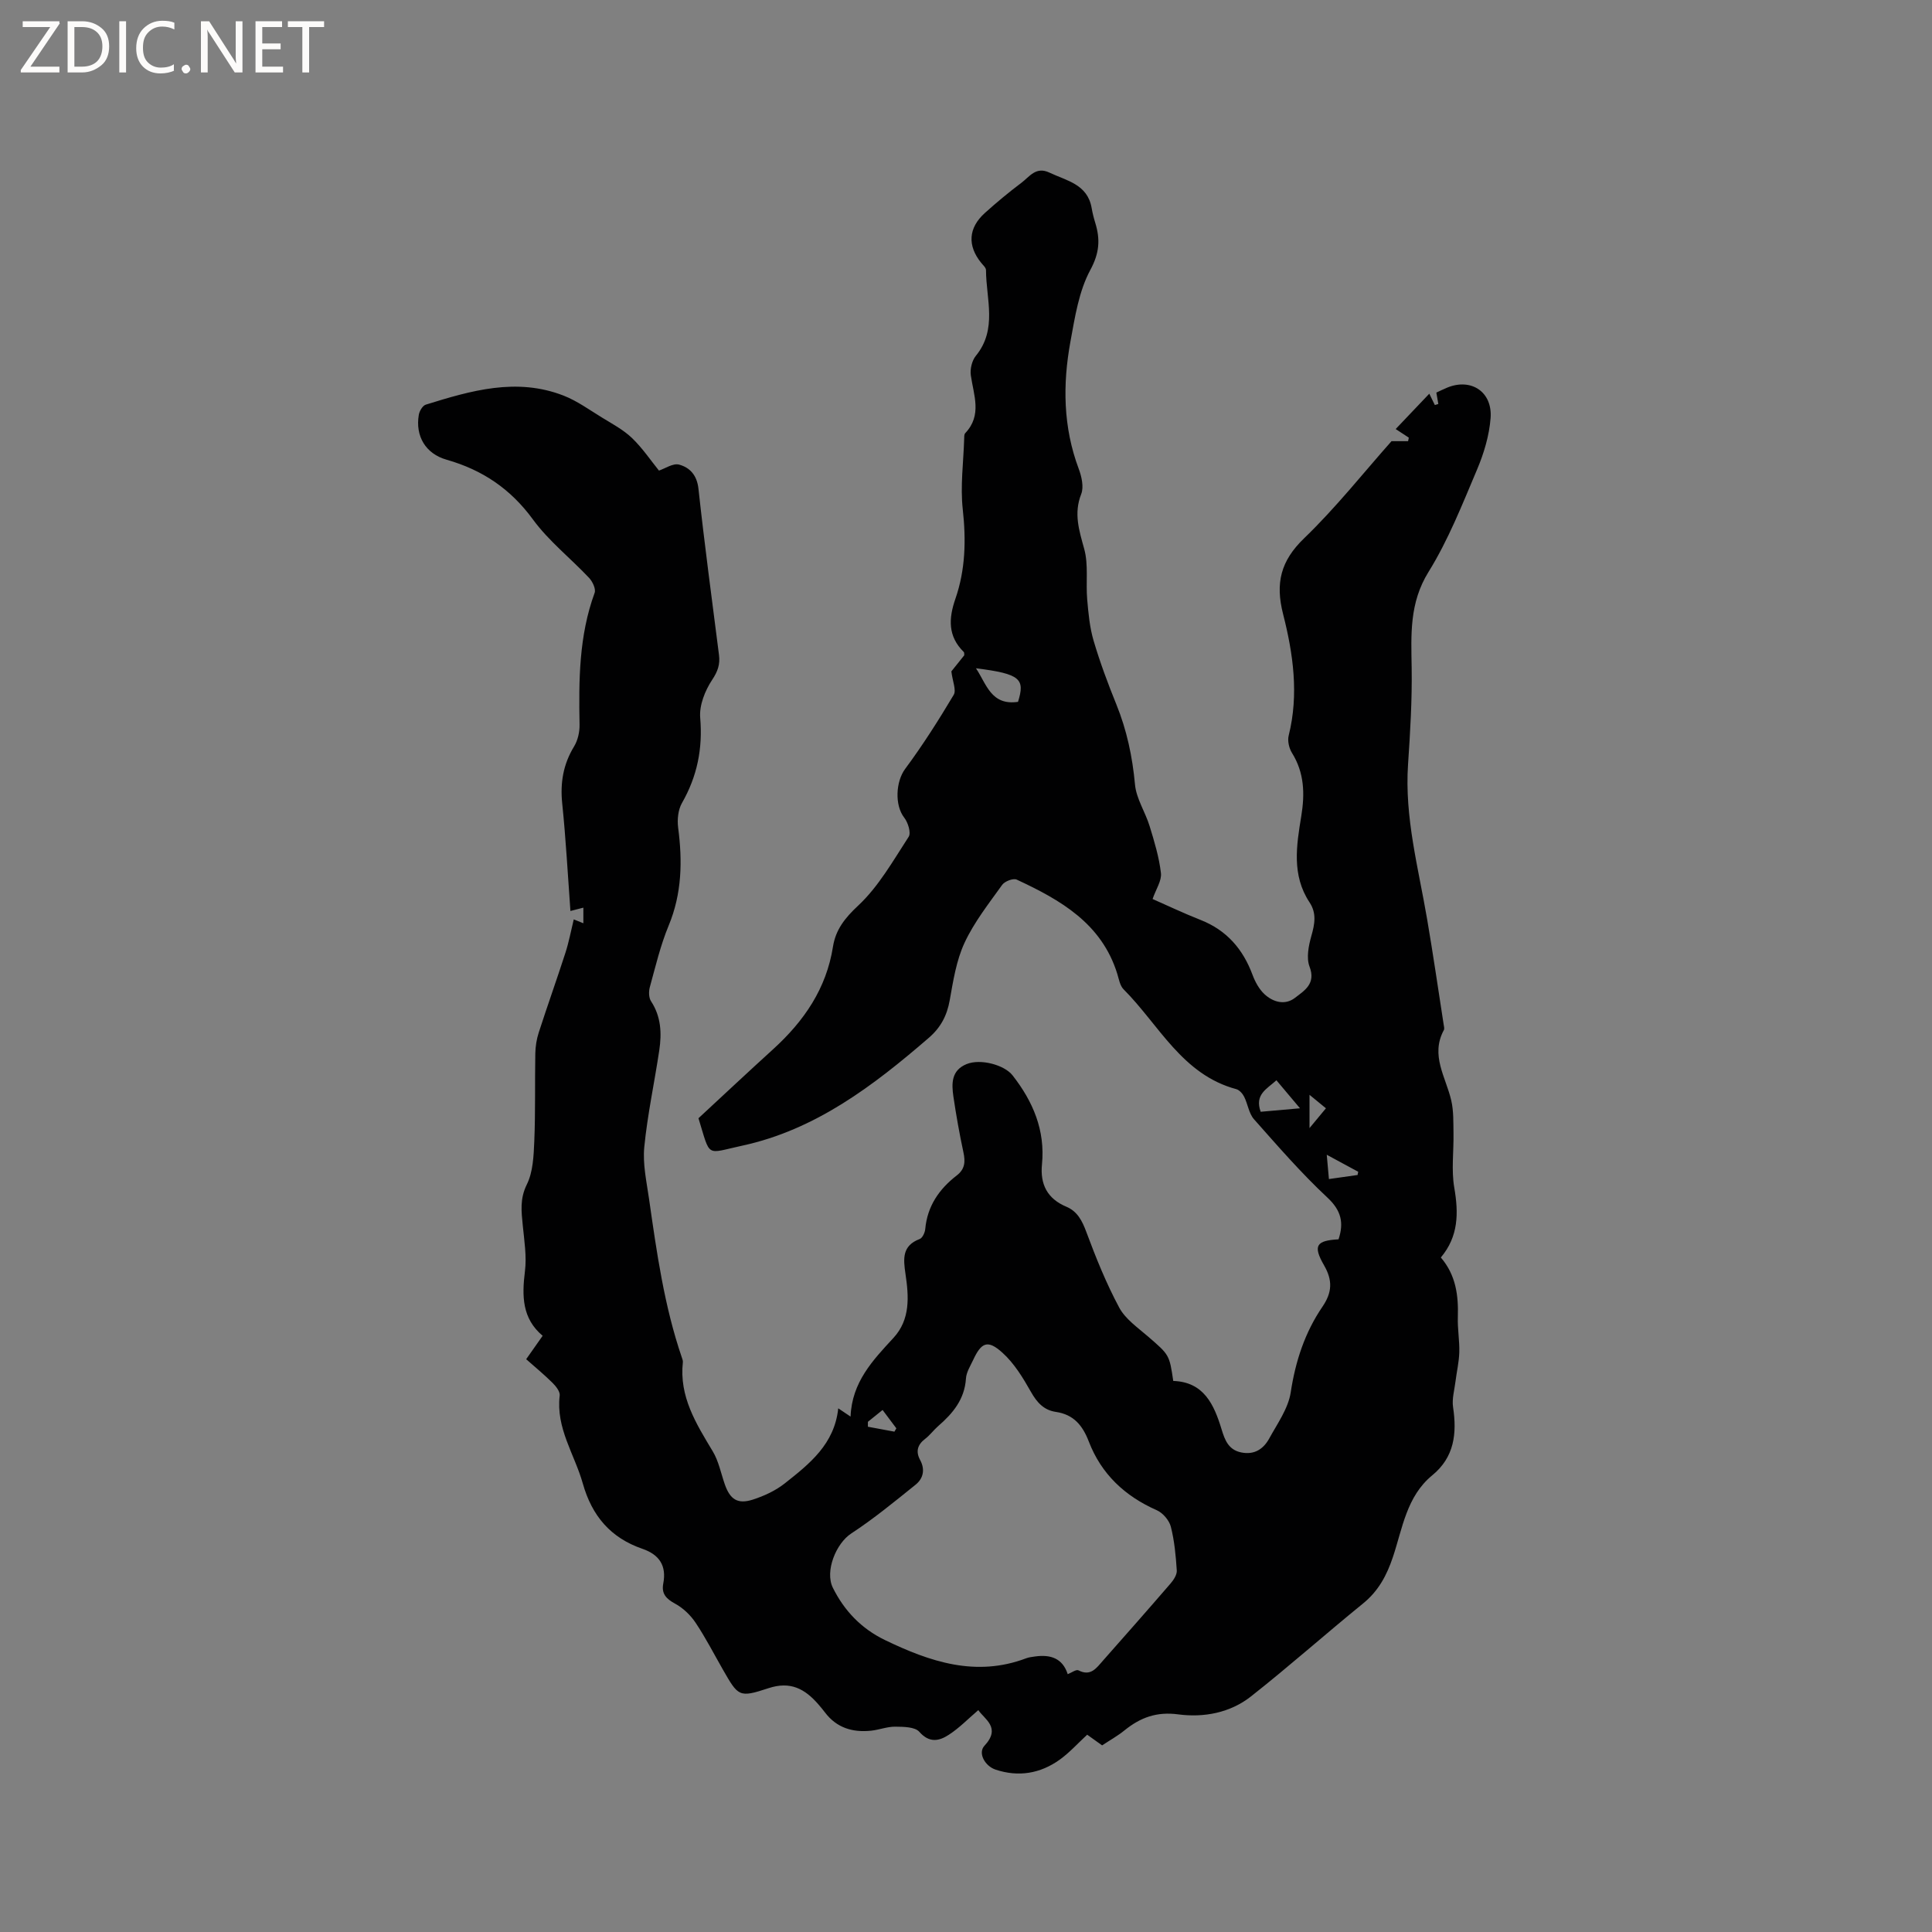 <svg enable-background="new 0 0 400 400" viewBox="0 0 400 400" xmlns="http://www.w3.org/2000/svg"><rect x="0" y="0" width="400" height="400" fill="#808080" stroke="none"/><g fill="#fcfbfa"><path d="m12.4 4.8-6.1 9h6v1.2h-8v-.5l6.1-8.9h-5.7v-1.2h7.6v.4z"/><path d="m14 15v-10.6h3c1.6 0 2.9.5 4 1.4s1.6 2.2 1.6 3.8-.5 3-1.6 3.9-2.4 1.5-4 1.5zm1.4-9.4v8.2h1.6c1.3 0 2.4-.4 3.1-1.1s1.1-1.8 1.1-3.1-.4-2.3-1.2-3-1.8-1-3.1-1z"/><path d="m26.1 4.4v10.6h-1.4v-10.6z"/><path d="m36.1 14.6c-.8.4-1.8.6-2.9.6-1.5 0-2.7-.5-3.6-1.4s-1.4-2.2-1.4-3.8c0-1.7.5-3.1 1.5-4.1s2.3-1.6 3.9-1.6c1 0 1.8.1 2.5.4v1.4c-.8-.4-1.6-.6-2.5-.6-1.2 0-2.1.4-2.9 1.2s-1.1 1.8-1.1 3.2c0 1.3.3 2.3 1 3s1.6 1.1 2.7 1.1c1 0 2-.2 2.7-.7v1.3z"/><path d="m37.6 14.3c0-.2.1-.5.3-.6s.4-.3.6-.3c.3 0 .5.1.6.3s.3.4.3.6-.1.4-.3.6-.4.3-.6.3c-.3 0-.5-.1-.6-.3s-.3-.4-.3-.6z"/><path d="m50.2 15h-1.6l-5.3-8.2c-.2-.2-.3-.5-.4-.7 0 .2.1.7.1 1.5v7.4h-1.4v-10.6h1.7l5.2 8.1c.2.4.4.6.4.7 0-.3-.1-.8-.1-1.5v-7.3h1.4z"/><path d="m58.6 15h-5.7v-10.6h5.5v1.2h-4.1v3.4h3.8v1.2h-3.8v3.6h4.3z"/><path d="m67.1 5.6h-3.1v9.4h-1.4v-9.4h-3v-1.2h7.5z"/></g><path d="m228.18 361.36c-1.15-.82-2.16-1.55-3.09-2.21-1.96 1.81-3.67 3.72-5.7 5.18-4.02 2.87-8.51 3.63-13.27 2.05-2.2-.73-3.7-3.44-2.3-4.94 3.52-3.77-.02-5.5-1.27-7.38-2.09 1.78-3.94 3.71-6.13 5.12-1.96 1.28-4 1.75-6.09-.63-.91-1.03-3.26-1.04-4.97-1.06-1.66-.02-3.32.65-5 .83-3.81.4-7.13-.57-9.55-3.77-.45-.59-.92-1.16-1.41-1.72-2.76-3.16-5.74-4.81-10.29-3.31-6.15 2.03-6.25 1.72-9.5-3.95-1.84-3.22-3.54-6.53-5.6-9.61-1.05-1.57-2.58-3.04-4.24-3.94-1.85-1-2.85-2.06-2.45-4.16.71-3.69-.8-5.98-4.3-7.19-6.57-2.26-10.45-6.77-12.36-13.54-1.7-6.03-5.6-11.45-4.78-18.2.1-.81-.77-1.91-1.46-2.6-1.72-1.71-3.6-3.26-5.48-4.92 1.32-1.88 2.27-3.23 3.41-4.85-4.28-3.59-4.3-8.26-3.67-13.33.39-3.09-.13-6.31-.44-9.46-.29-2.92-.64-5.56.83-8.53 1.3-2.62 1.42-5.96 1.55-9 .25-6.03.1-12.08.21-18.13.03-1.45.26-2.95.71-4.33 1.79-5.54 3.75-11.02 5.54-16.56.7-2.18 1.12-4.45 1.71-6.87.38.15 1.09.44 1.99.8 0-1.06 0-2.04 0-3.23-.84.21-1.6.41-2.68.69-.55-7.52-.94-14.91-1.7-22.26-.44-4.29.21-8.12 2.46-11.81.77-1.27 1.16-3 1.13-4.5-.17-9.24-.13-18.42 3.12-27.29.3-.81-.43-2.34-1.14-3.1-3.84-4.08-8.36-7.63-11.63-12.1-4.63-6.34-10.47-10.26-17.87-12.37-4.37-1.24-6.51-4.9-5.76-9.3.13-.78.79-1.9 1.44-2.1 9.35-2.91 18.8-5.67 28.54-1.87 2.81 1.1 5.33 2.94 7.93 4.53 2.15 1.32 4.45 2.54 6.24 4.26 2.16 2.08 3.87 4.63 5.57 6.73 1.27-.42 2.91-1.57 4.16-1.24 2.24.6 3.72 2.2 4.02 5.02 1.25 11.48 2.79 22.93 4.25 34.39.25 1.96-.25 3.4-1.42 5.16-1.48 2.23-2.69 5.28-2.47 7.85.54 6.39-.62 12.12-3.78 17.65-.8 1.4-1 3.43-.79 5.08.91 6.94.79 13.65-1.96 20.29-1.7 4.09-2.72 8.46-3.9 12.74-.25.91-.23 2.21.26 2.94 2.07 3.16 2.22 6.6 1.7 10.11-1 6.7-2.45 13.35-3.11 20.08-.34 3.49.47 7.13.98 10.67 1.59 11.11 3.15 22.24 6.81 32.92.1.3.23.63.2.93-.79 7.12 2.74 12.73 6.18 18.45 1.23 2.04 1.7 4.54 2.5 6.84 1.09 3.12 2.65 4.18 5.8 3.17 2.36-.76 4.75-1.87 6.67-3.4 5.07-4.01 10.24-8.08 11.02-15.5.98.66 1.53 1.03 2.55 1.71.28-7.16 4.62-11.67 8.87-16.28 3.55-3.84 3.19-8.61 2.5-13.26-.46-3.14-.73-5.84 2.95-7.23.57-.22 1.07-1.32 1.14-2.05.43-4.76 2.88-8.29 6.53-11.11 1.69-1.3 1.8-2.83 1.38-4.77-.82-3.83-1.51-7.69-2.08-11.57-.39-2.68-.45-5.41 2.73-6.71 2.89-1.18 7.82.17 9.51 2.32 4.26 5.44 6.79 11.4 6.1 18.44-.41 4.13 1.1 7.11 5.05 8.77 2.28.96 3.27 2.9 4.13 5.22 1.98 5.33 4.13 10.66 6.81 15.66 1.28 2.38 3.83 4.14 5.97 5.99 4.37 3.79 4.42 3.73 5.22 9.2 6.33.21 8.44 4.87 10.01 10.03.67 2.19 1.41 4.23 4.06 4.77 2.72.56 4.6-.71 5.79-2.87 1.7-3.1 3.95-6.23 4.46-9.57.98-6.45 2.93-12.39 6.55-17.7 2.05-3 2.15-5.48.34-8.62-2.34-4.07-1.59-5.11 3.01-5.36 1.12-3.38.6-5.94-2.3-8.64-5.41-5.05-10.29-10.68-15.21-16.23-1.06-1.2-1.27-3.13-2.03-4.65-.32-.64-.98-1.39-1.62-1.57-11.23-3.01-16-13.32-23.35-20.68-.75-.75-.96-2.1-1.3-3.2-3.24-10.46-11.78-15.3-20.83-19.51-.71-.33-2.47.35-3 1.09-2.77 3.87-5.79 7.7-7.78 11.97-1.71 3.66-2.36 7.88-3.08 11.92-.57 3.19-1.87 5.66-4.33 7.78-11.47 9.91-23.46 19.05-38.64 22.33-7.65 1.65-6.49 2.62-9.05-5.68 5.22-4.84 10.31-9.61 15.48-14.31 6.36-5.79 11-12.51 12.37-21.22.55-3.47 2.43-5.9 5.19-8.47 4.25-3.96 7.25-9.31 10.48-14.27.53-.81-.13-2.95-.91-3.95-2.05-2.63-1.73-7.53.17-10.09 3.64-4.91 6.93-10.09 10.06-15.34.59-.98-.24-2.81-.48-4.87.59-.74 1.65-2.06 2.67-3.33-.03-.28.02-.56-.09-.67-3.32-3.25-3.17-6.92-1.74-11.04 2.08-6 2.22-12.16 1.52-18.51-.53-4.78.14-9.69.29-14.54.01-.42-.02-.98.22-1.23 3.53-3.71 1.75-7.84 1.16-11.96-.19-1.3.23-3.06 1.04-4.05 4.51-5.52 2.12-11.76 2.1-17.74 0-.51-.62-1.05-1.01-1.53-2.86-3.54-2.66-7.2.76-10.29 2.44-2.2 4.97-4.3 7.59-6.27 1.66-1.25 3-3.43 5.78-2.11 3.58 1.7 7.89 2.4 8.75 7.32.18 1.04.44 2.08.75 3.08 1.05 3.41.89 6.23-1.02 9.76-2.38 4.41-3.19 9.78-4.12 14.84-1.62 8.86-1.52 17.69 1.71 26.31.61 1.62 1.1 3.79.52 5.26-1.58 4.03-.43 7.51.63 11.37.9 3.28.31 6.94.61 10.41.25 2.89.52 5.85 1.34 8.61 1.32 4.46 2.95 8.84 4.7 13.15 2.17 5.35 3.33 10.84 3.86 16.6.27 2.93 2.14 5.69 3.03 8.61.98 3.19 1.96 6.43 2.34 9.71.18 1.59-1.03 3.33-1.73 5.37 2.9 1.27 6.37 2.93 9.93 4.33 5.41 2.13 8.78 6.03 10.77 11.39.54 1.44 1.35 2.94 2.45 3.97 1.81 1.69 4.29 2.36 6.35.76 1.91-1.48 4.36-2.89 3-6.44-.7-1.82-.2-4.33.37-6.35.7-2.46 1.13-4.7-.37-6.96-3.73-5.64-2.71-11.78-1.72-17.83.76-4.65.65-8.98-1.92-13.12-.61-.98-.96-2.51-.68-3.6 2.13-8.51.93-16.94-1.16-25.14-1.63-6.39-.52-11 4.35-15.69 6.61-6.37 12.35-13.64 18.1-20.11h3.43c.05-.24.1-.49.15-.73-.74-.48-1.47-.96-2.72-1.78 2.32-2.44 4.52-4.75 6.96-7.32.55 1.12.85 1.73 1.15 2.35.24-.07.48-.15.72-.22-.13-.77-.27-1.53-.41-2.36.74-.34 1.5-.72 2.28-1.04 4.93-2.01 9.37.88 8.95 6.33-.28 3.61-1.38 7.29-2.8 10.64-3.05 7.2-5.95 14.59-10.05 21.2-3.99 6.43-3.6 12.97-3.49 19.87.1 6.66-.3 13.34-.75 19.99-.74 10.97 2.15 21.45 3.96 32.09 1.23 7.2 2.28 14.44 3.4 21.66.06.42.22.94.05 1.25-2.83 5.24.44 9.77 1.54 14.58.5 2.17.42 4.49.46 6.74.07 3.77-.47 7.63.16 11.29.91 5.27.89 10.11-2.78 14.47 3.14 3.66 3.66 7.89 3.52 12.35-.08 2.42.37 4.86.3 7.29-.06 2.02-.54 4.03-.79 6.05-.22 1.76-.75 3.58-.5 5.28.82 5.46.28 10.37-4.31 14.13-5.31 4.36-6.15 10.94-8.13 16.88-1.28 3.83-3 7.06-6.19 9.65-7.8 6.34-15.31 13.02-23.2 19.24-4.32 3.41-9.79 4.43-15.09 3.72-4.45-.59-7.79.65-11.05 3.27-1.43 1.17-3.1 2.1-4.69 3.15zm-7.12-14.74c.77-.29 1.75-1.04 2.23-.79 2.53 1.3 3.7-.47 5.02-1.96 4.7-5.32 9.4-10.64 14.03-16.01.64-.74 1.35-1.82 1.3-2.7-.2-3.04-.48-6.13-1.23-9.07-.34-1.32-1.64-2.85-2.9-3.41-6.62-2.92-11.5-7.49-14.09-14.24-1.28-3.33-3.14-5.58-6.81-6.12-2.48-.36-3.92-1.94-5.16-4.14-1.64-2.9-3.46-5.91-5.9-8.11-3.05-2.76-4.37-2.17-6.08 1.52-.58 1.24-1.4 2.52-1.48 3.82-.28 4.3-2.7 7.2-5.73 9.83-.96.83-1.72 1.9-2.72 2.66-1.6 1.22-1.98 2.63-1.04 4.37 1.08 1.99.65 3.85-.95 5.13-4.34 3.49-8.66 7.05-13.31 10.09-3.14 2.05-5.51 7.82-3.8 11.25 2.39 4.8 5.92 8.46 10.77 10.81 9.33 4.5 18.83 7.72 29.25 3.78.59-.22 1.24-.29 1.87-.38 3.15-.43 5.66.35 6.73 3.67zm-10.29-201.31c1.46-4.71.59-5.79-8.71-6.95 2.18 3.24 3.12 7.77 8.71 6.95zm50.24 84.87c2.48-.22 5.01-.45 8.14-.72-1.87-2.22-3.32-3.95-4.88-5.8-1.98 1.8-4.56 2.93-3.26 6.52zm20.06 13.09c.04-.22.09-.45.13-.67-2.02-1.09-4.04-2.19-6.51-3.52.18 2.05.31 3.45.45 5.03 2.26-.32 4.1-.58 5.93-.84zm-95.89 53.14c.13-.23.26-.46.4-.69-.89-1.19-1.79-2.38-2.85-3.8-1.16.94-2.1 1.69-3.04 2.45v1.02c1.82.34 3.65.68 5.49 1.02zm85.94-69.74v6.89c1.4-1.69 2.35-2.83 3.4-4.1-1.21-1-2.14-1.76-3.4-2.79z" fill="#010102"/></svg>